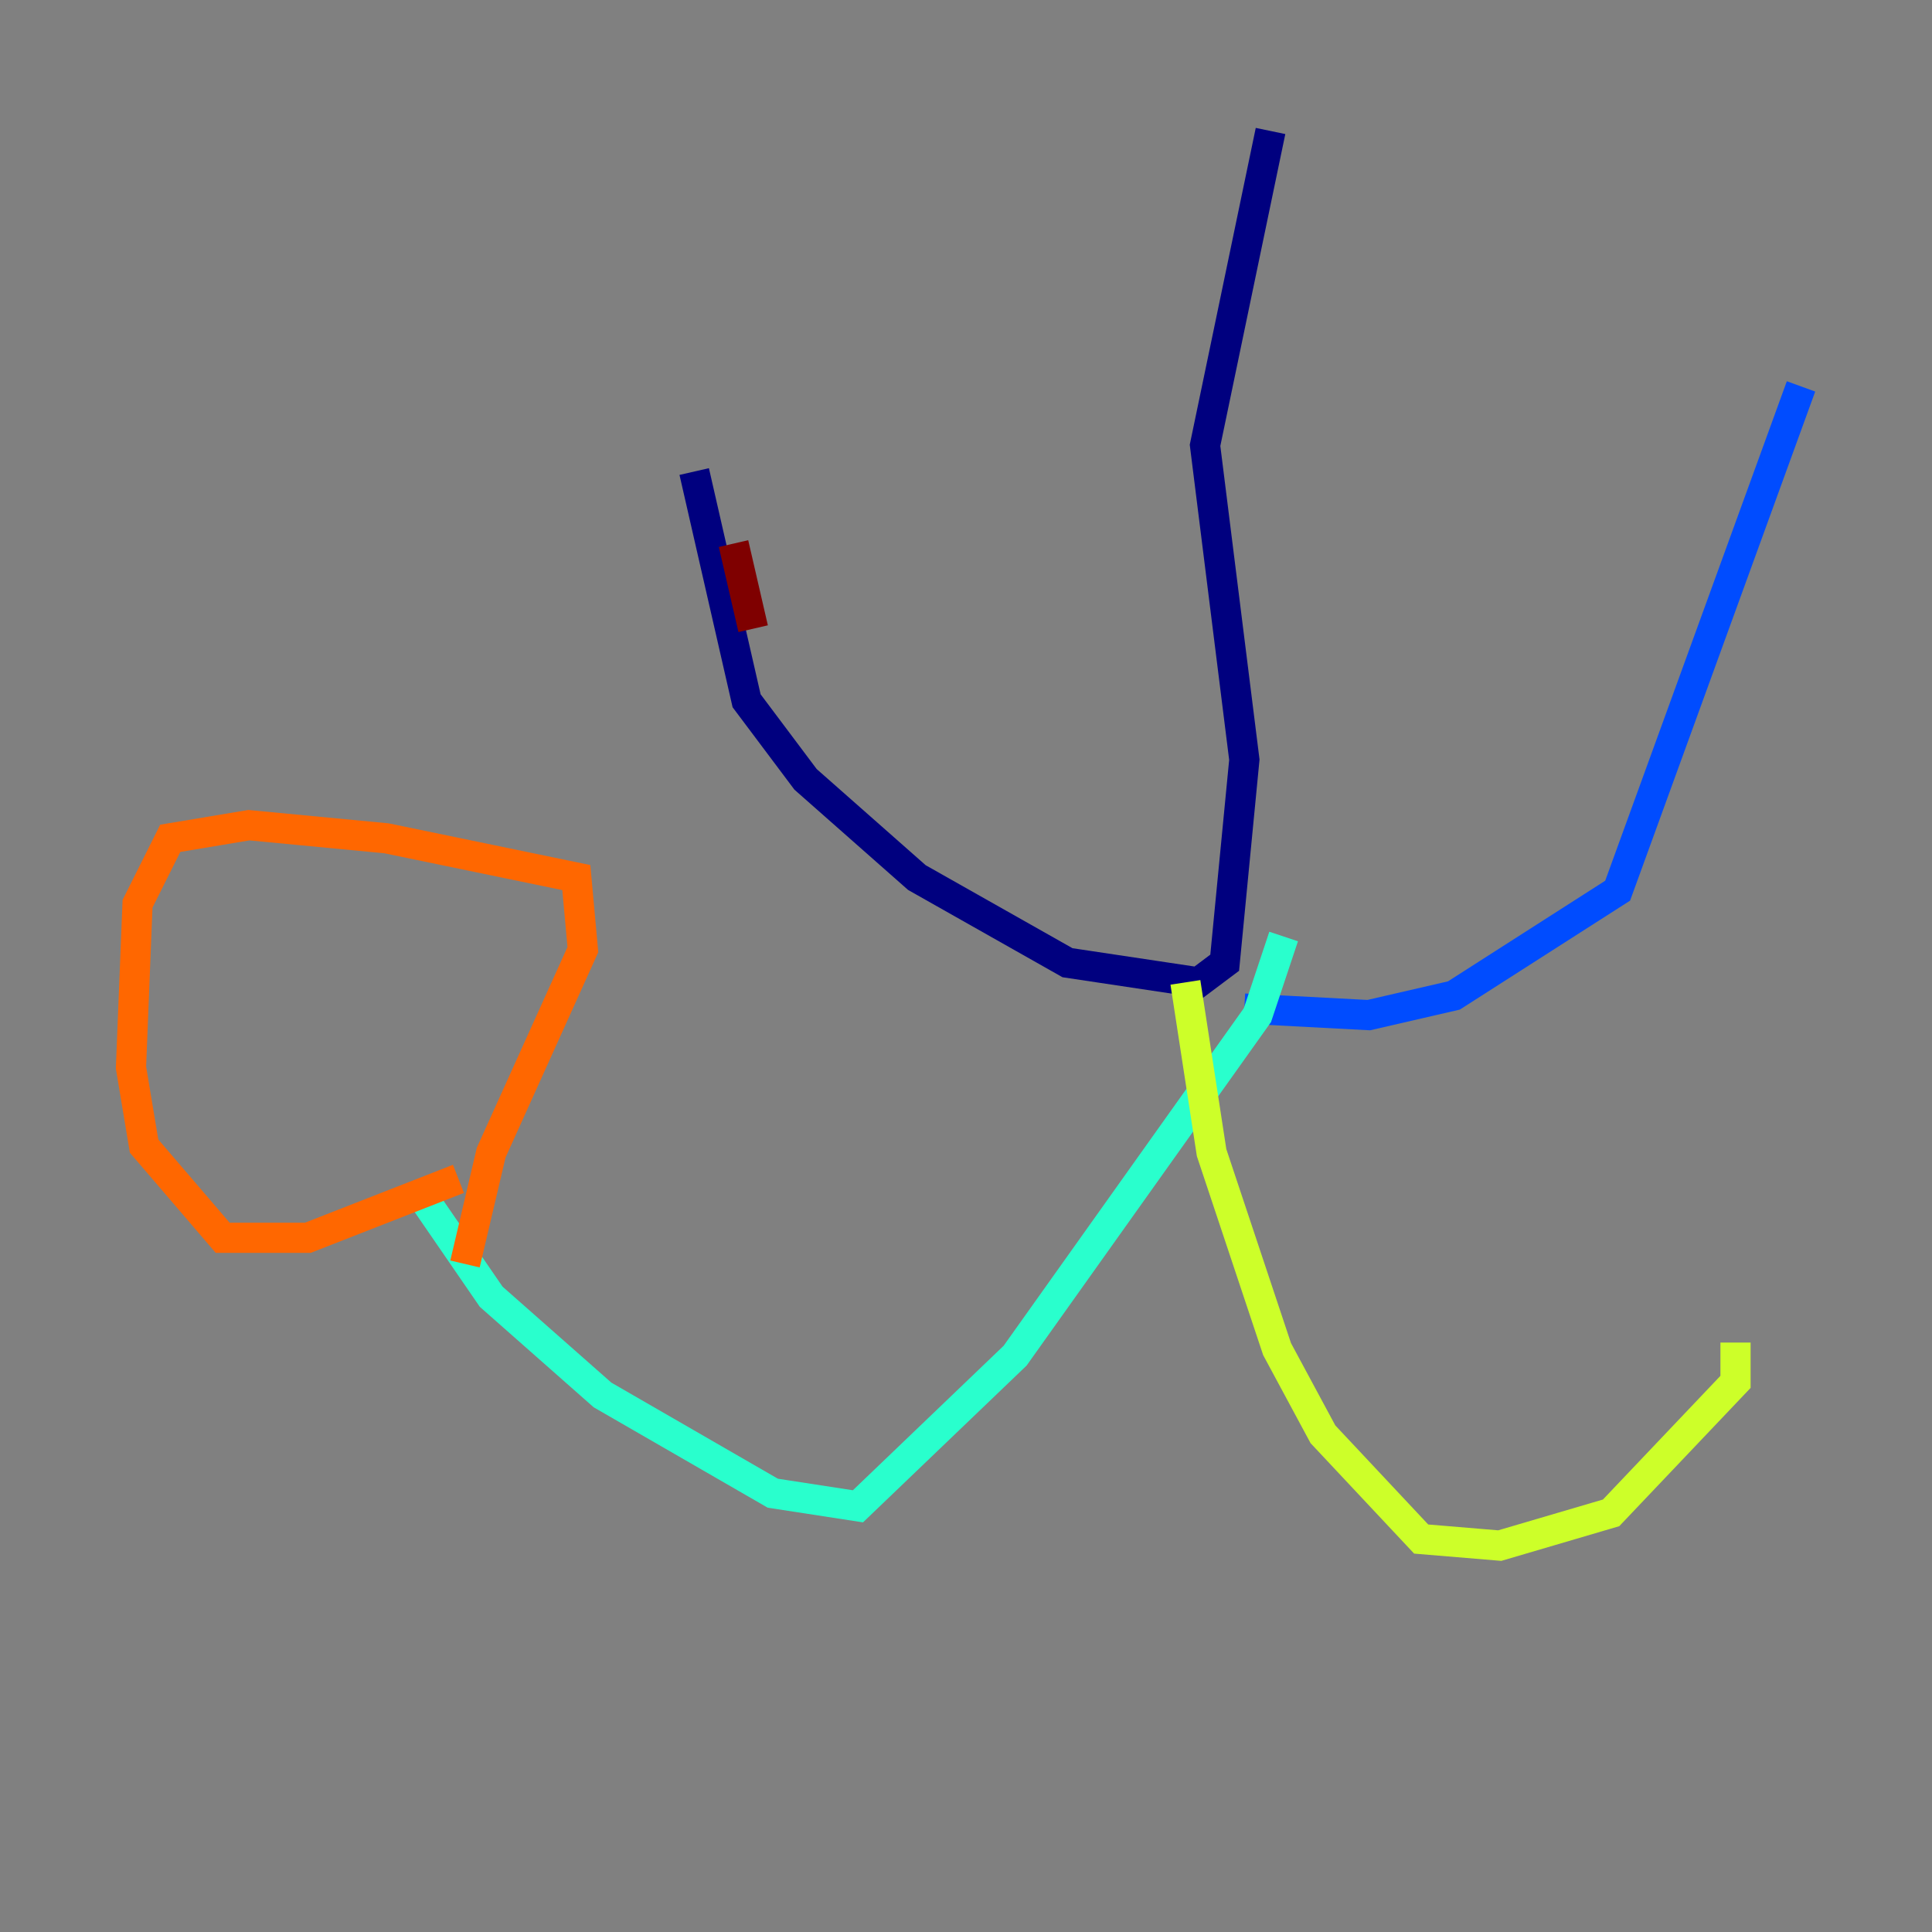 <?xml version="1.0" encoding="utf-8" ?>
<svg baseProfile="tiny" height="128" version="1.2" viewBox="0,0,128,128" width="128" xmlns="http://www.w3.org/2000/svg" xmlns:ev="http://www.w3.org/2001/xml-events" xmlns:xlink="http://www.w3.org/1999/xlink"><rect x="0" y="0" width="128" height="128" fill="#808080" stroke="none"/><defs /><polyline fill="none" points="84.176,8.678 79.837,29.505 82.441,50.332 81.139,63.783 79.403,65.085 70.725,63.783 60.746,58.142 53.37,51.634 49.464,46.427 45.993,31.241" stroke="#00007f" stroke-width="2" /><polyline fill="none" points="82.441,66.82 90.685,67.254 96.325,65.953 107.173,59.01 119.322,25.6" stroke="#004cff" stroke-width="2" /><polyline fill="none" points="85.044,62.047 83.308,67.254 67.254,89.817 56.841,99.797 51.2,98.929 39.919,92.42 32.542,85.912 27.77,78.969" stroke="#29ffcd" stroke-width="2" /><polyline fill="none" points="78.536,65.085 80.271,76.366 84.61,89.383 87.647,95.024 94.156,101.966 99.363,102.4 106.739,100.231 114.983,91.552 114.983,88.949" stroke="#cdff29" stroke-width="2" /><polyline fill="none" points="30.373,78.102 20.393,82.007 14.752,82.007 9.546,75.932 8.678,70.725 9.112,59.878 11.281,55.539 16.488,54.671 25.6,55.539 38.183,58.142 38.617,62.915 32.542,76.366 30.807,83.742" stroke="#ff6700" stroke-width="2" /><polyline fill="none" points="49.898,41.654 48.597,36.014" stroke="#7f0000" stroke-width="2" /></svg>
